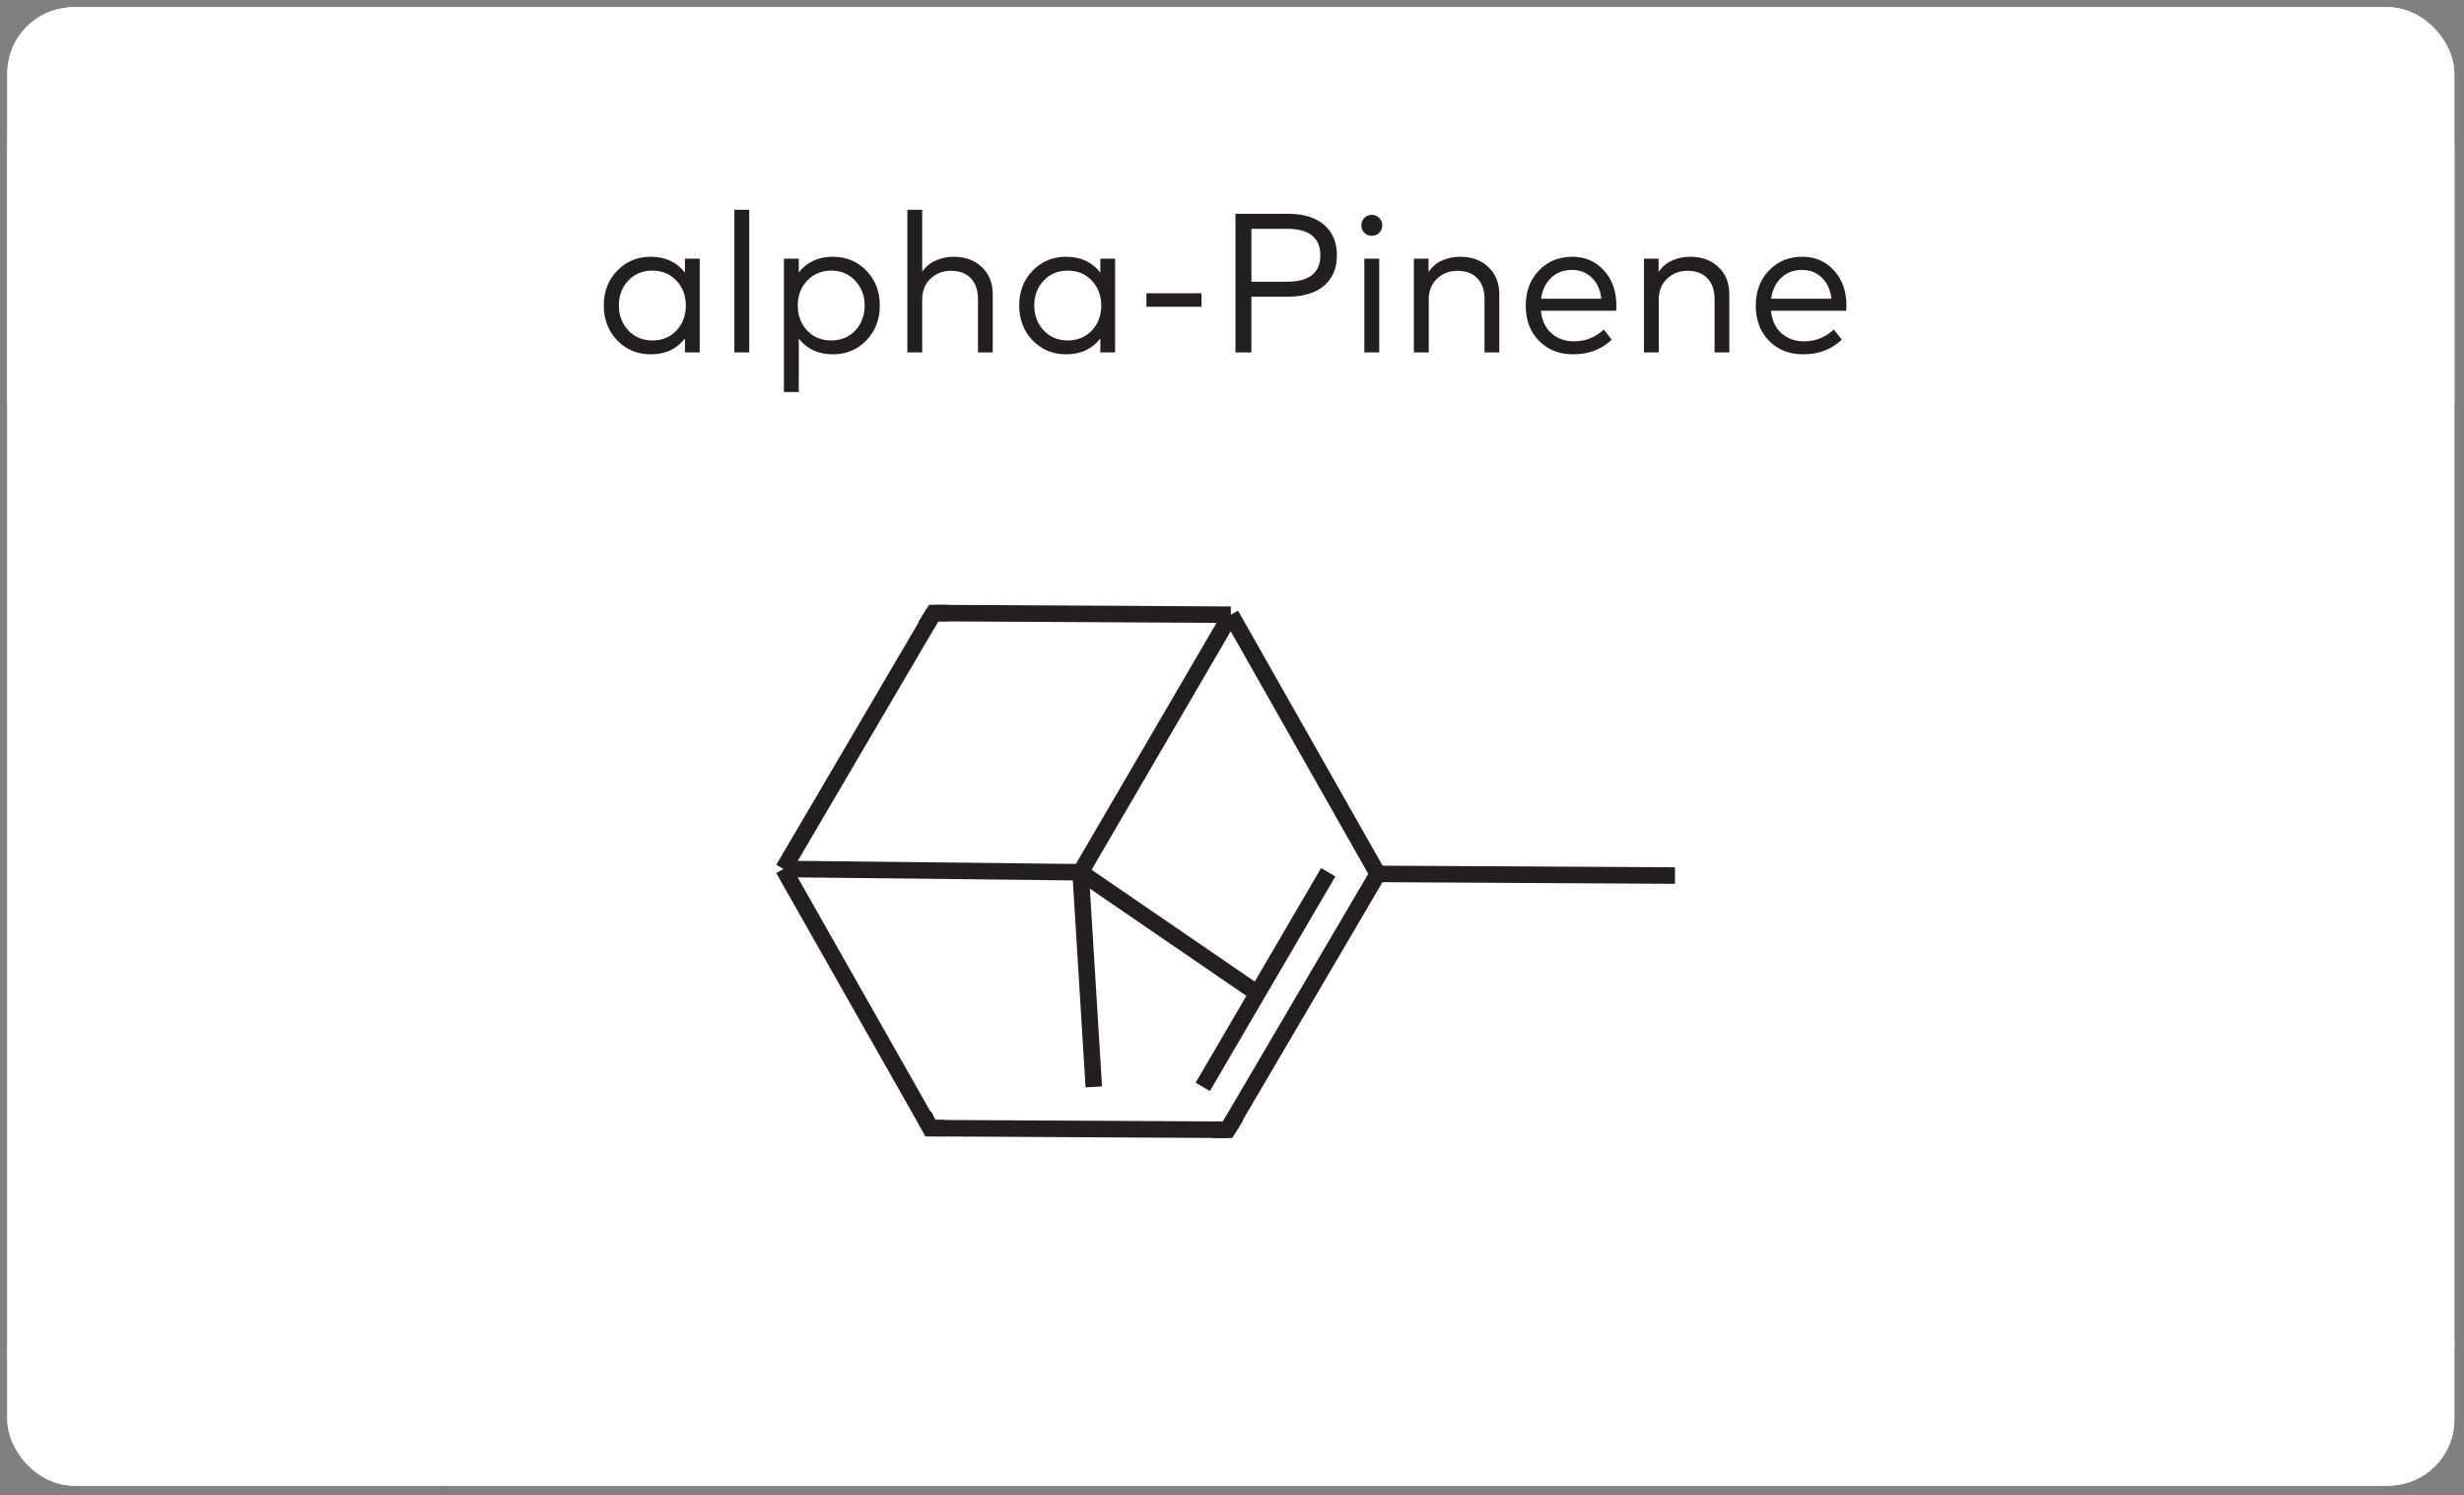<svg width="145" height="88" viewBox="0 0 145 88" fill="none" xmlns="http://www.w3.org/2000/svg">
<rect x="0" y="0" width="145" height="88" fill="#808080" stroke="none"/>
<g clip-path="url(#clip0_214_14373)">
<rect x="0.432" y="0.432" width="144" height="87" rx="3.886" fill="white"/>
<path d="M0.432 8.742C0.432 2.045 5.861 -3.385 12.558 -3.385L26.378 -3.385V8.742H0.432V8.742Z" fill="white"/>
<rect x="26.379" y="-3.385" width="92.106" height="12.127" fill="white"/>
<path d="M118.484 -3.385L132.304 -3.385C139.002 -3.385 144.431 2.045 144.431 8.742V8.742L118.484 8.742V-3.385Z" fill="white"/>
<rect width="144" height="15" transform="translate(0.432 8.742)" fill="white"/>
<path d="M41.175 15.222V20.742H40.306V19.92C39.825 20.542 39.152 20.853 38.289 20.853C37.508 20.853 36.853 20.581 36.325 20.037C35.796 19.489 35.532 18.803 35.532 17.979C35.532 17.155 35.796 16.471 36.325 15.927C36.853 15.383 37.508 15.111 38.289 15.111C39.148 15.111 39.821 15.422 40.306 16.043V15.222H41.175ZM38.394 15.927C37.812 15.927 37.335 16.125 36.966 16.521C36.601 16.914 36.418 17.4 36.418 17.979C36.418 18.558 36.603 19.046 36.972 19.442C37.341 19.838 37.815 20.037 38.394 20.037C38.966 20.037 39.436 19.842 39.805 19.454C40.174 19.061 40.359 18.57 40.359 17.979C40.359 17.392 40.174 16.904 39.805 16.516C39.436 16.123 38.966 15.927 38.394 15.927ZM44.09 12.348V20.742H43.216V12.348H44.09ZM49.016 15.111C49.798 15.111 50.453 15.383 50.981 15.927C51.51 16.471 51.774 17.155 51.774 17.979C51.774 18.803 51.51 19.489 50.981 20.037C50.453 20.581 49.798 20.853 49.016 20.853C48.158 20.853 47.487 20.544 47.005 19.926V23.074H46.131V15.222H47.005V16.038C47.487 15.42 48.158 15.111 49.016 15.111ZM48.911 15.927C48.34 15.927 47.87 16.123 47.501 16.516C47.132 16.904 46.947 17.392 46.947 17.979C46.947 18.57 47.132 19.061 47.501 19.454C47.87 19.842 48.34 20.037 48.911 20.037C49.495 20.037 49.969 19.84 50.334 19.448C50.699 19.052 50.882 18.562 50.882 17.979C50.882 17.4 50.697 16.914 50.328 16.521C49.959 16.125 49.487 15.927 48.911 15.927ZM54.269 12.348V15.991C54.483 15.688 54.753 15.466 55.08 15.326C55.406 15.183 55.752 15.111 56.117 15.111C56.801 15.111 57.355 15.313 57.779 15.717C58.206 16.121 58.42 16.655 58.42 17.32V20.742H57.551V17.606C57.551 17.081 57.412 16.673 57.132 16.381C56.856 16.086 56.465 15.938 55.96 15.938C55.482 15.938 55.08 16.094 54.753 16.405C54.431 16.712 54.269 17.12 54.269 17.629V20.742H53.395V12.348H54.269ZM65.621 15.222V20.742H64.752V19.92C64.27 20.542 63.598 20.853 62.735 20.853C61.954 20.853 61.299 20.581 60.77 20.037C60.242 19.489 59.978 18.803 59.978 17.979C59.978 17.155 60.242 16.471 60.77 15.927C61.299 15.383 61.954 15.111 62.735 15.111C63.594 15.111 64.266 15.422 64.752 16.043V15.222H65.621ZM62.84 15.927C62.257 15.927 61.781 16.125 61.412 16.521C61.046 16.914 60.864 17.4 60.864 17.979C60.864 18.558 61.048 19.046 61.417 19.442C61.787 19.838 62.261 20.037 62.84 20.037C63.411 20.037 63.882 19.842 64.251 19.454C64.62 19.061 64.805 18.57 64.805 17.979C64.805 17.392 64.62 16.904 64.251 16.516C63.882 16.123 63.411 15.927 62.84 15.927ZM70.705 17.262V18.055H67.463V17.262H70.705ZM75.787 17.46H73.642V20.742H72.704V12.581H75.787C76.701 12.581 77.41 12.796 77.915 13.228C78.42 13.659 78.673 14.258 78.673 15.023C78.673 15.789 78.42 16.387 77.915 16.819C77.41 17.246 76.701 17.46 75.787 17.46ZM75.758 13.467H73.642V16.58H75.758C76.392 16.58 76.874 16.45 77.204 16.189C77.534 15.929 77.699 15.54 77.699 15.023C77.699 14.506 77.534 14.118 77.204 13.857C76.874 13.597 76.392 13.467 75.758 13.467ZM81.163 15.222V20.742H80.288V15.222H81.163ZM80.726 12.645C80.897 12.645 81.042 12.705 81.163 12.825C81.283 12.942 81.344 13.088 81.344 13.263C81.344 13.438 81.283 13.583 81.163 13.7C81.046 13.816 80.901 13.875 80.726 13.875C80.551 13.875 80.405 13.816 80.288 13.7C80.172 13.583 80.114 13.438 80.114 13.263C80.114 13.088 80.172 12.942 80.288 12.825C80.405 12.705 80.551 12.645 80.726 12.645ZM85.926 15.111C86.61 15.111 87.163 15.313 87.587 15.717C88.015 16.121 88.228 16.655 88.228 17.32V20.742H87.36V17.606C87.36 17.081 87.22 16.673 86.94 16.381C86.664 16.086 86.273 15.938 85.768 15.938C85.29 15.938 84.888 16.094 84.561 16.405C84.239 16.712 84.078 17.12 84.078 17.629V20.742L83.203 20.742V15.222H84.066V16.008C84.276 15.697 84.546 15.47 84.876 15.326C85.207 15.183 85.556 15.111 85.926 15.111ZM92.526 15.111C93.276 15.111 93.894 15.377 94.38 15.909C94.869 16.442 95.116 17.126 95.12 17.961C95.12 18.082 95.114 18.191 95.102 18.288H90.678C90.736 18.863 90.946 19.308 91.307 19.623C91.669 19.934 92.11 20.089 92.631 20.089C93.291 20.089 93.874 19.858 94.38 19.395L94.846 19.99C94.243 20.565 93.488 20.853 92.578 20.853C91.758 20.853 91.088 20.589 90.567 20.06C90.046 19.528 89.786 18.836 89.786 17.985C89.786 17.145 90.044 16.457 90.561 15.921C91.078 15.381 91.733 15.111 92.526 15.111ZM92.508 15.886C92.011 15.886 91.601 16.041 91.278 16.352C90.956 16.663 90.759 17.073 90.689 17.582H94.234C94.179 17.066 93.995 16.654 93.68 16.347C93.369 16.04 92.978 15.886 92.508 15.886ZM99.463 15.111C100.147 15.111 100.701 15.313 101.125 15.717C101.552 16.121 101.766 16.655 101.766 17.32V20.742H100.898V17.606C100.898 17.081 100.758 16.673 100.478 16.381C100.202 16.086 99.811 15.938 99.306 15.938C98.828 15.938 98.426 16.094 98.099 16.405C97.777 16.712 97.615 17.12 97.615 17.629V20.742H96.741V15.222H97.604V16.008C97.814 15.697 98.084 15.47 98.414 15.326C98.745 15.183 99.094 15.111 99.463 15.111ZM106.064 15.111C106.814 15.111 107.432 15.377 107.917 15.909C108.407 16.442 108.654 17.126 108.658 17.961C108.658 18.082 108.652 18.191 108.64 18.288H104.216C104.274 18.863 104.484 19.308 104.845 19.623C105.207 19.934 105.648 20.089 106.169 20.089C106.829 20.089 107.412 19.858 107.917 19.395L108.384 19.99C107.781 20.565 107.025 20.853 106.116 20.853C105.296 20.853 104.626 20.589 104.105 20.06C103.584 19.528 103.324 18.836 103.324 17.985C103.324 17.145 103.582 16.457 104.099 15.921C104.616 15.381 105.271 15.111 106.064 15.111ZM106.046 15.886C105.549 15.886 105.139 16.041 104.816 16.352C104.493 16.663 104.297 17.073 104.227 17.582H107.772C107.717 17.066 107.533 16.654 107.218 16.347C106.907 16.04 106.516 15.886 106.046 15.886Z" fill="#231F20"/>
<g clip-path="url(#clip1_214_14373)">
<path d="M120.04 23.742L24.823 23.742V79.123H120.04V23.742Z" fill="white"/>
<path d="M98.568 51.53L81.079 51.432" stroke="#231F20" stroke-width="0.972"/>
<path d="M64.367 63.966L63.59 51.335" stroke="#231F20" stroke-width="0.972"/>
<path d="M74.083 58.525L63.59 51.335" stroke="#231F20" stroke-width="0.972"/>
<path d="M72.237 66.492L54.748 66.395" stroke="#231F20" stroke-width="0.972"/>
<path d="M72.237 66.492L81.079 51.432" stroke="#231F20" stroke-width="0.972"/>
<path d="M70.779 63.966L78.163 51.335" stroke="#231F20" stroke-width="0.972"/>
<path d="M54.749 66.395L46.102 51.141" stroke="#231F20" stroke-width="0.972"/>
<path d="M54.943 36.081L46.102 51.141" stroke="#231F20" stroke-width="0.972"/>
<path d="M54.942 36.081L72.431 36.178" stroke="#231F20" stroke-width="0.972"/>
<path d="M81.079 51.433L72.432 36.179" stroke="#231F20" stroke-width="0.972"/>
<path d="M46.102 51.141L63.59 51.335" stroke="#231F20" stroke-width="0.972"/>
<path d="M72.431 36.179L63.59 51.336" stroke="#231F20" stroke-width="0.972"/>
<path d="M71.363 66.492H72.238L72.724 65.715" stroke="#231F20" stroke-width="0.972"/>
<path d="M55.623 66.395H54.749L54.36 65.618" stroke="#231F20" stroke-width="0.972"/>
<path d="M54.457 36.859L54.943 36.081H55.817" stroke="#231F20" stroke-width="0.972"/>
</g>
<path d="M0.432 79.123H26.378V91.249H12.557C5.86 91.249 0.432 85.82 0.432 79.123V79.123Z" fill="white"/>
<rect x="26.379" y="79.123" width="92.106" height="12.126" fill="white"/>
<path d="M118.484 79.123H144.431V79.123C144.431 85.82 139.002 91.249 132.306 91.249H118.484V79.123Z" fill="white"/>
</g>
<rect x="1.181" y="1.182" width="142.5" height="85.501" rx="3.137" stroke="white" stroke-width="1.5"/>
<defs>
<clipPath id="clip0_214_14373">
<rect x="0.432" y="0.432" width="144" height="87" rx="3.886" fill="white"/>
</clipPath>
<clipPath id="clip1_214_14373">
<rect width="95.216" height="55.381" fill="white" transform="translate(24.823 23.742)"/>
</clipPath>
</defs>
</svg>
